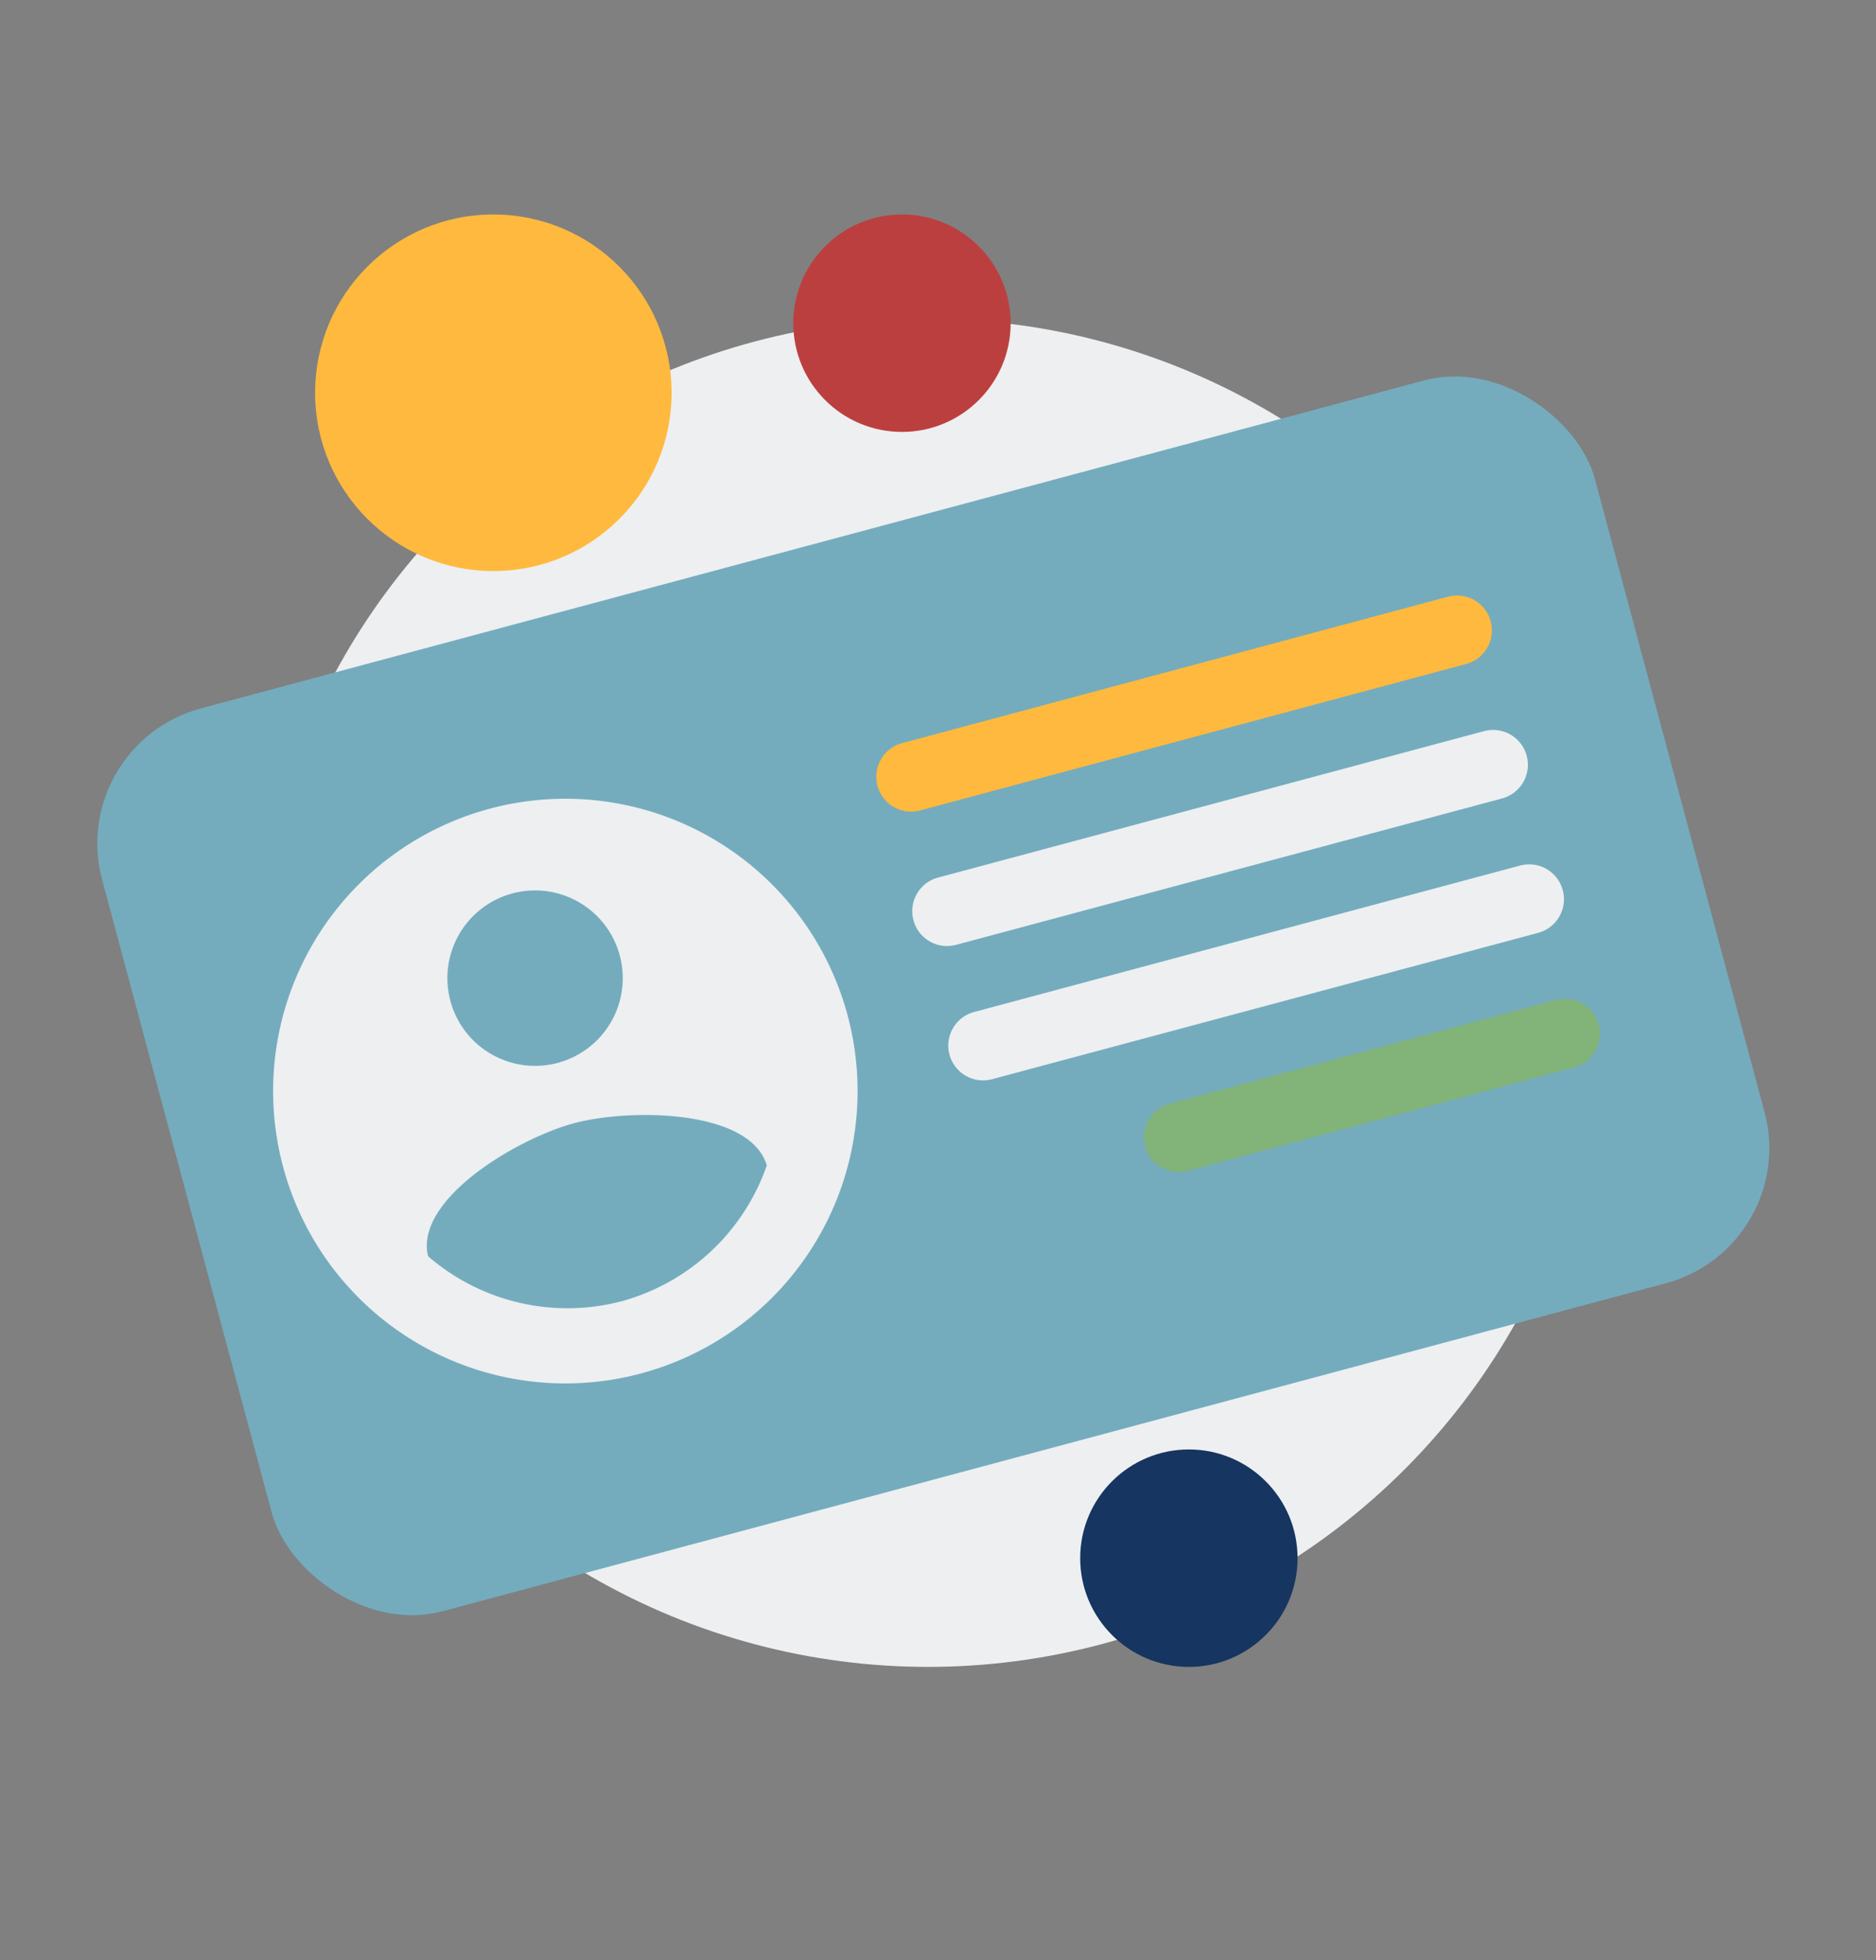 <svg id="Capa_1" data-name="Capa 1" xmlns="http://www.w3.org/2000/svg" xmlns:xlink="http://www.w3.org/1999/xlink" viewBox="0 0 1011 1056"><rect x="0" y="0" width="1011" height="1056" fill="#808080" stroke="none"/><defs><style>.cls-1{fill:none;}.cls-2{clip-path:url(#clip-path);}.cls-3{fill:#edeff1;}.cls-4{fill:#74acbe;}.cls-5{fill:#ffb93e;}.cls-6{fill:#82b378;}.cls-7{fill:#bc3f3f;}.cls-8{fill:#163560;}</style><clipPath id="clip-path"><circle class="cls-1" cx="-561.61" cy="466.47" r="459.47"/></clipPath></defs><g id="Grupo_99" data-name="Grupo 99"><circle id="Elipse_19" data-name="Elipse 19" class="cls-3" cx="500.14" cy="534.88" r="363.11"/><g id="Grupo_44" data-name="Grupo 44"><rect id="Rectángulo_233" data-name="Rectángulo 233" class="cls-4" x="85.66" y="284.1" width="829.4" height="501.39" rx="74.97" transform="matrix(0.97, -0.26, 0.26, 0.97, -121.42, 147.82)"/><path id="Rectángulo_234" data-name="Rectángulo 234" class="cls-5" d="M486.15,400.34l294.19-78.88a18.74,18.74,0,0,1,23,13.25h0a18.75,18.75,0,0,1-13.25,23l-294.2,78.88a18.75,18.75,0,0,1-23-13.25h0A18.74,18.74,0,0,1,486.15,400.34Z"/><path id="Rectángulo_235" data-name="Rectángulo 235" class="cls-3" d="M505.56,472.75l294.19-78.87a18.74,18.74,0,0,1,23,13.25h0a18.75,18.75,0,0,1-13.25,23L515.27,509a18.74,18.74,0,0,1-23-13.25h0A18.75,18.75,0,0,1,505.56,472.75Z"/><path id="Rectángulo_236" data-name="Rectángulo 236" class="cls-3" d="M525,545.17l294.19-78.88a18.75,18.75,0,0,1,23,13.25h0a18.74,18.74,0,0,1-13.25,23L534.69,581.38a18.74,18.74,0,0,1-23-13.25h0A18.74,18.74,0,0,1,525,545.17Z"/><path id="Rectángulo_237" data-name="Rectángulo 237" class="cls-6" d="M630.39,594.53l208.2-55.82A18.74,18.74,0,0,1,861.54,552h0a18.74,18.74,0,0,1-13.25,23L640.1,630.74a18.74,18.74,0,0,1-23-13.25h0A18.74,18.74,0,0,1,630.39,594.53Z"/><path id="Icon_ionic-md-contact" data-name="Icon ionic-md-contact" class="cls-3" d="M263.89,435.67A157.49,157.49,0,1,0,456.79,547,157.49,157.49,0,0,0,263.89,435.67Zm12.23,45.64a47.25,47.25,0,1,1-33.4,57.87A47.24,47.24,0,0,1,276.12,481.31ZM335,701A114.75,114.75,0,0,1,230.7,676.76c-7.43-30.62,48.2-63.49,78.62-71.64s95-7.53,103.91,22.7A114.92,114.92,0,0,1,335,701Z"/></g><circle id="Elipse_20" data-name="Elipse 20" class="cls-5" cx="265.87" cy="211.59" r="96.05"/><circle id="Elipse_21" data-name="Elipse 21" class="cls-7" cx="486.08" cy="174.11" r="58.57"/><circle id="Elipse_22" data-name="Elipse 22" class="cls-8" cx="640.7" cy="839.42" r="58.57"/></g></svg>